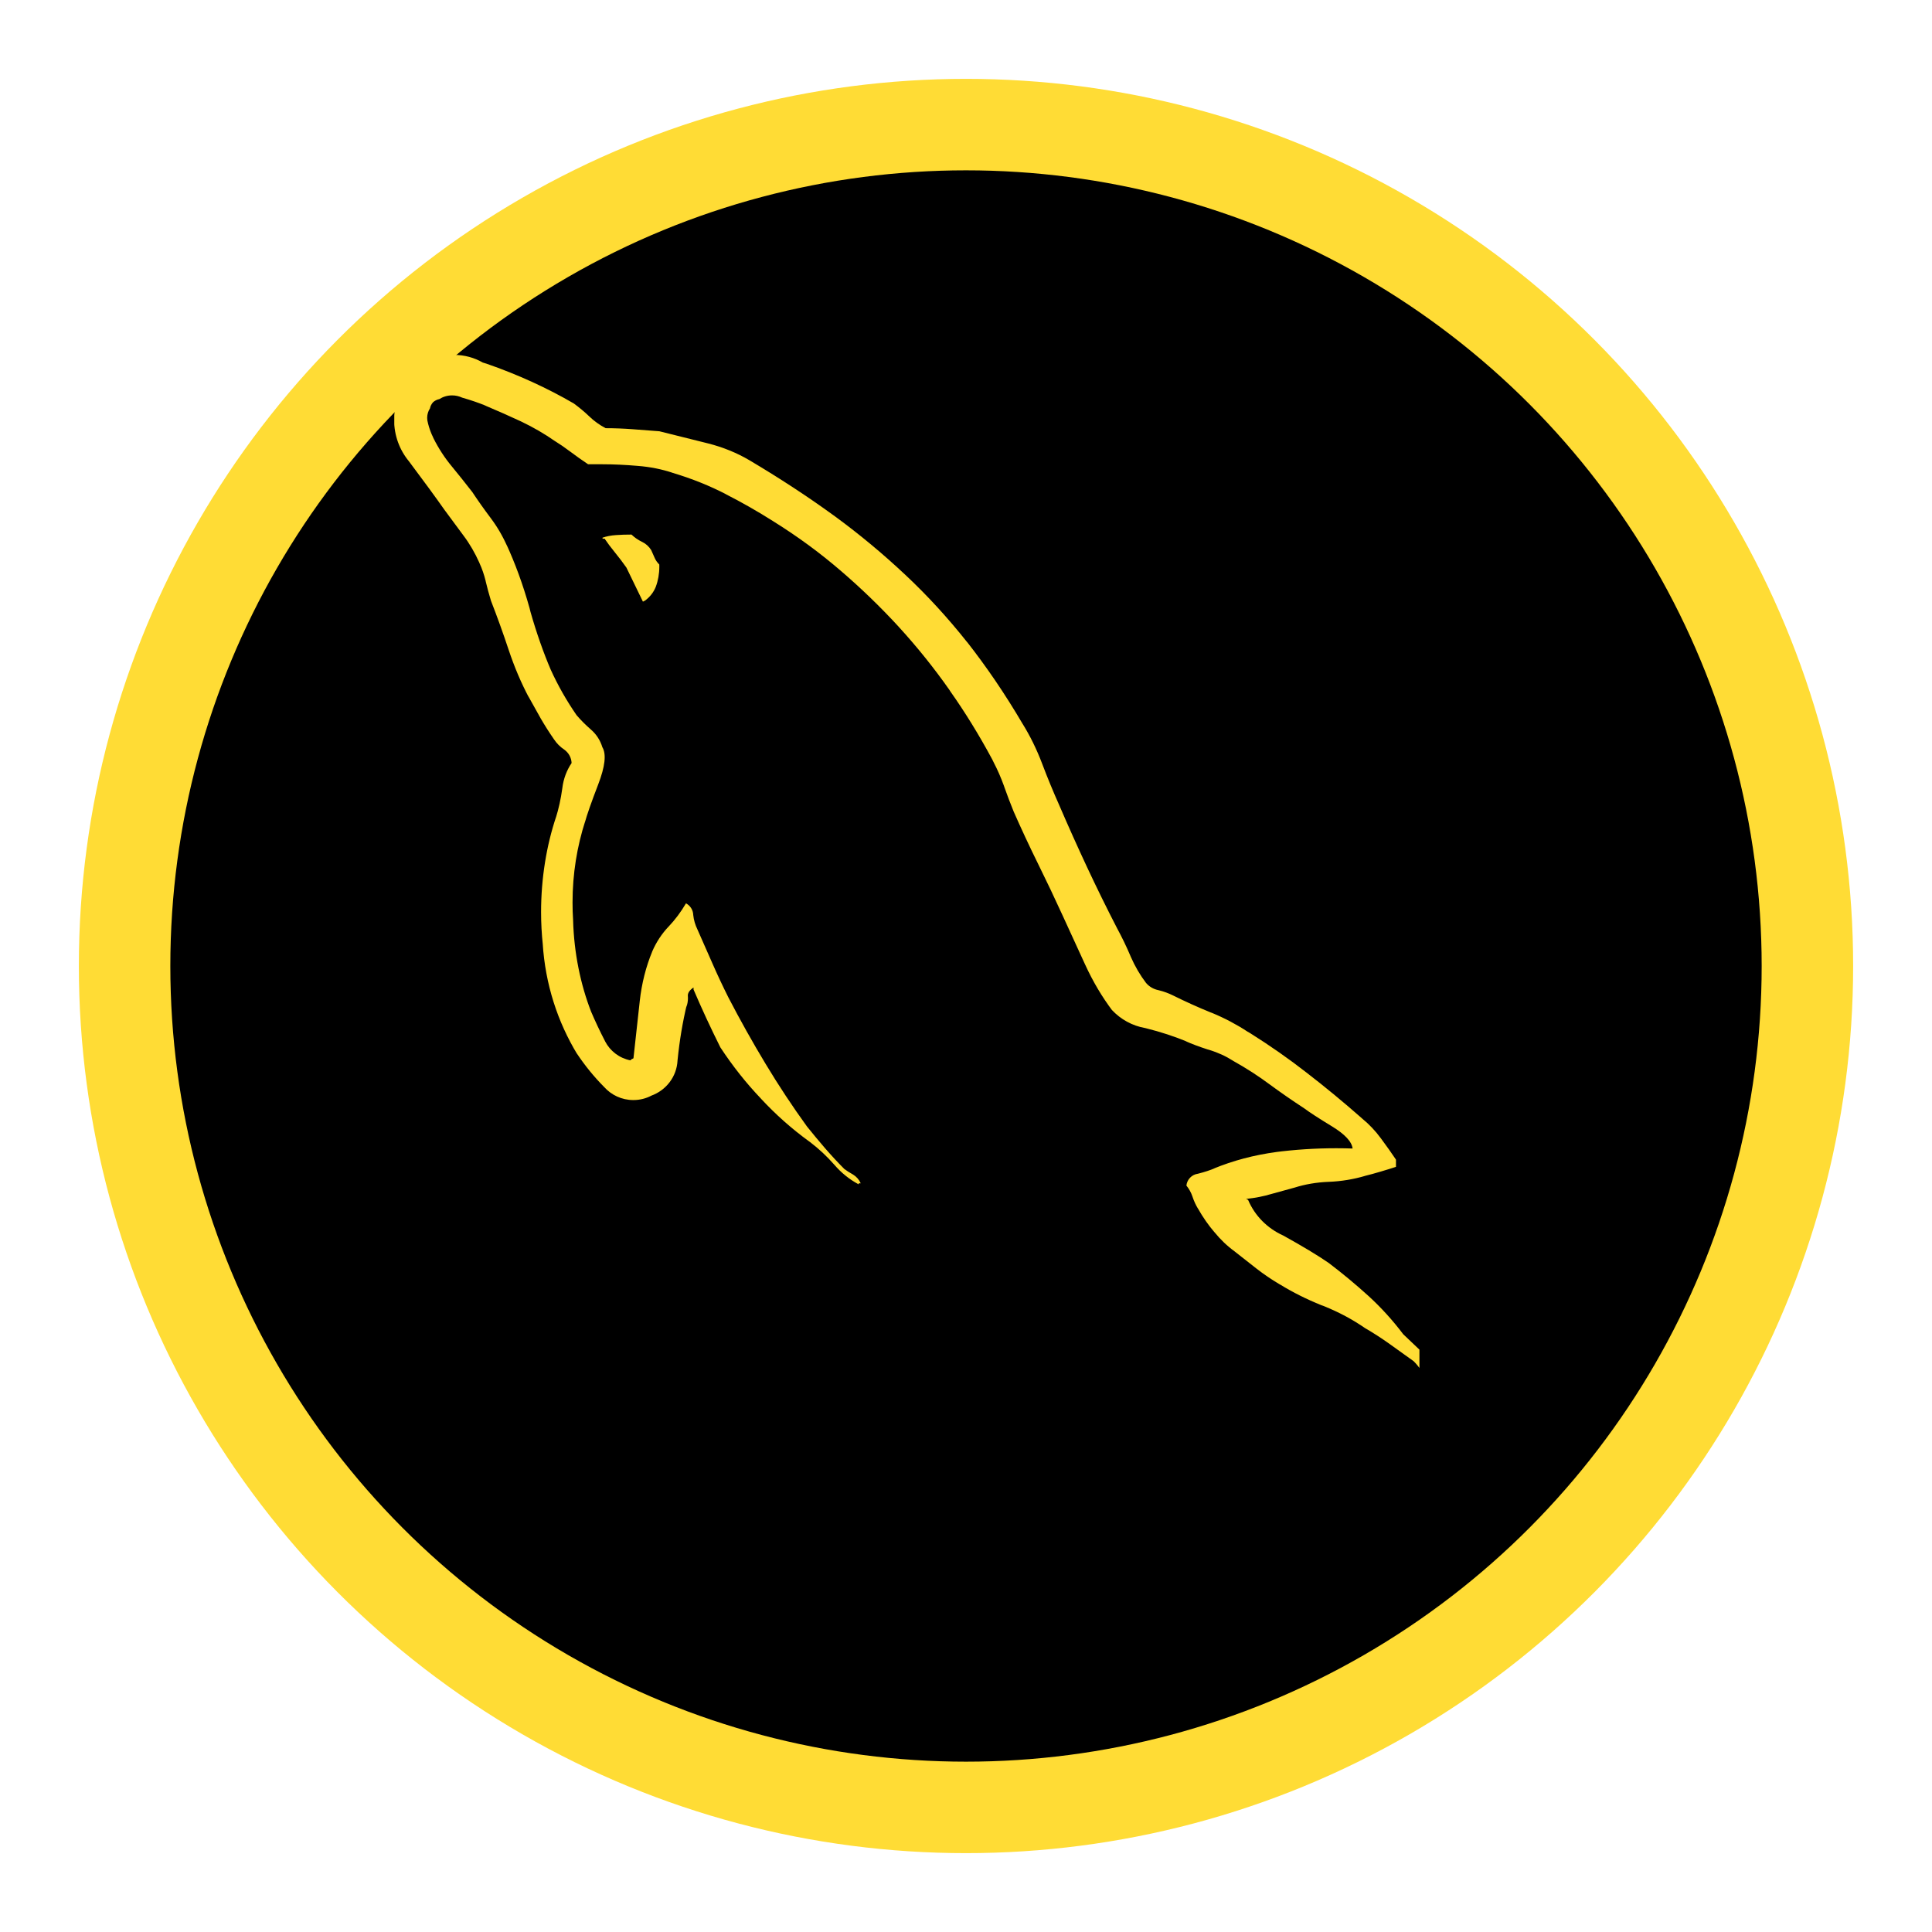 <svg width="49" height="49" viewBox="0 0 49 49" fill="none" xmlns="http://www.w3.org/2000/svg">
<g filter="url(#filter0_d_29_173)">
<circle cx="22.5" cy="22.5" r="22.5" fill="#FFDC35"/>
<circle cx="22.5" cy="22.5" r="20.18" fill="black"/>
</g>
<g clip-path="url(#clip0_29_173)">
<path d="M36.14 34.363L35.589 33.839C35.318 33.48 35.028 33.163 34.713 32.873L34.708 32.869C34.384 32.575 34.048 32.296 33.699 32.031C33.419 31.838 33.035 31.607 32.546 31.336C32.144 31.155 31.83 30.838 31.66 30.444L31.656 30.433L31.604 30.407C31.834 30.384 32.044 30.342 32.245 30.282L32.22 30.289L32.838 30.119C33.093 30.038 33.389 29.986 33.696 29.974H33.702C34.025 29.961 34.33 29.909 34.62 29.824L34.593 29.83C34.733 29.796 34.877 29.756 35.025 29.712C35.173 29.668 35.3 29.629 35.405 29.594V29.411C35.3 29.254 35.174 29.075 35.025 28.874C34.883 28.681 34.724 28.513 34.545 28.367L34.54 28.362C34.085 27.961 33.615 27.572 33.128 27.197C32.699 26.862 32.213 26.521 31.708 26.204L31.634 26.161C31.368 25.986 31.062 25.823 30.74 25.69L30.704 25.677C30.38 25.545 30.061 25.401 29.747 25.245C29.642 25.193 29.52 25.147 29.393 25.116L29.381 25.113C29.254 25.087 29.146 25.023 29.067 24.93L29.066 24.929C28.916 24.732 28.785 24.508 28.681 24.27L28.672 24.248C28.568 24.003 28.454 23.768 28.332 23.543C28.07 23.036 27.817 22.52 27.572 21.997C27.327 21.473 27.092 20.949 26.866 20.424C26.71 20.074 26.566 19.725 26.434 19.376C26.289 18.993 26.125 18.664 25.935 18.356L25.949 18.381C25.481 17.583 25.014 16.903 24.507 16.256L24.537 16.297C24.036 15.665 23.516 15.099 22.957 14.575L22.948 14.567C22.397 14.049 21.803 13.555 21.18 13.098L21.127 13.06C20.48 12.59 19.772 12.127 19.004 11.671C18.695 11.489 18.336 11.341 17.958 11.246L17.93 11.239L16.724 10.938L16.043 10.886C15.816 10.869 15.589 10.86 15.361 10.86C15.201 10.776 15.063 10.675 14.942 10.558C14.823 10.444 14.694 10.337 14.56 10.238L14.549 10.231C13.893 9.848 13.132 9.498 12.336 9.223L12.244 9.195C12.034 9.073 11.783 9.001 11.516 9.001C11.325 9.001 11.142 9.038 10.975 9.104L10.985 9.101C10.573 9.264 10.259 9.597 10.123 10.011L10.12 10.022C10.041 10.208 9.996 10.424 9.996 10.651C9.996 11.05 10.136 11.415 10.372 11.7L10.369 11.696C10.762 12.22 11.063 12.632 11.273 12.931C11.43 13.142 11.591 13.36 11.758 13.587C11.911 13.79 12.046 14.023 12.156 14.269L12.165 14.292C12.225 14.421 12.278 14.575 12.317 14.733L12.32 14.75C12.355 14.899 12.399 15.061 12.452 15.236C12.608 15.637 12.757 16.049 12.897 16.471C13.05 16.931 13.219 17.321 13.415 17.693L13.394 17.649C13.499 17.841 13.604 18.029 13.709 18.213C13.815 18.396 13.928 18.575 14.05 18.75C14.12 18.856 14.209 18.944 14.311 19.012L14.314 19.014C14.421 19.092 14.492 19.215 14.497 19.353C14.373 19.535 14.29 19.754 14.262 19.989L14.261 19.996C14.223 20.27 14.169 20.514 14.095 20.749L14.104 20.716C13.862 21.438 13.723 22.27 13.723 23.133C13.723 23.413 13.738 23.688 13.767 23.96L13.764 23.926C13.829 24.964 14.142 25.917 14.643 26.743L14.628 26.716C14.841 27.035 15.07 27.314 15.322 27.568C15.504 27.772 15.769 27.9 16.063 27.9C16.228 27.9 16.384 27.86 16.521 27.788L16.515 27.79C16.894 27.654 17.164 27.307 17.184 26.895V26.892C17.236 26.379 17.314 25.919 17.421 25.471L17.407 25.544C17.433 25.475 17.448 25.397 17.448 25.315C17.448 25.299 17.447 25.282 17.446 25.266V25.268C17.437 25.19 17.485 25.115 17.59 25.045V25.097C17.695 25.342 17.804 25.587 17.917 25.831C18.03 26.075 18.148 26.319 18.27 26.564C18.59 27.05 18.929 27.475 19.302 27.866L19.298 27.863C19.672 28.266 20.079 28.628 20.519 28.947L20.543 28.964C20.773 29.139 20.974 29.329 21.156 29.536L21.16 29.54C21.332 29.741 21.536 29.907 21.767 30.032L21.778 30.037V30.011H21.83C21.788 29.917 21.72 29.841 21.635 29.789L21.633 29.788C21.547 29.74 21.474 29.693 21.404 29.641L21.41 29.644C21.253 29.487 21.091 29.312 20.924 29.12C20.758 28.927 20.605 28.743 20.466 28.569C20.099 28.062 19.749 27.533 19.416 26.98C19.083 26.428 18.769 25.866 18.473 25.296C18.333 25.016 18.197 24.728 18.067 24.431C17.936 24.134 17.809 23.846 17.686 23.567C17.633 23.459 17.596 23.336 17.582 23.205V23.199C17.576 23.075 17.504 22.967 17.4 22.912L17.398 22.911C17.267 23.134 17.122 23.327 16.956 23.502L16.957 23.5C16.785 23.681 16.644 23.895 16.543 24.129L16.538 24.143C16.385 24.513 16.274 24.943 16.225 25.393L16.223 25.414C16.171 25.877 16.118 26.352 16.066 26.841L16.014 26.867L15.988 26.893C15.706 26.836 15.474 26.656 15.348 26.413L15.346 26.408C15.215 26.155 15.097 25.905 14.993 25.661C14.724 24.971 14.558 24.172 14.535 23.338V23.328C14.525 23.196 14.521 23.041 14.521 22.886C14.521 22.165 14.634 21.469 14.845 20.817L14.832 20.865C14.884 20.673 14.997 20.349 15.172 19.894C15.347 19.439 15.382 19.125 15.277 18.95C15.223 18.772 15.122 18.621 14.99 18.506L14.989 18.505C14.857 18.39 14.736 18.27 14.626 18.142L14.623 18.138C14.501 17.962 14.383 17.774 14.269 17.575C14.156 17.375 14.056 17.179 13.968 16.985C13.79 16.571 13.606 16.052 13.455 15.52L13.431 15.423C13.259 14.811 13.067 14.293 12.839 13.795L12.868 13.864C12.747 13.591 12.608 13.355 12.445 13.139L12.452 13.148C12.275 12.913 12.118 12.69 11.979 12.48C11.803 12.253 11.628 12.034 11.455 11.824C11.278 11.611 11.121 11.37 10.993 11.113L10.984 11.091C10.932 10.986 10.886 10.863 10.855 10.737L10.853 10.725C10.841 10.687 10.834 10.642 10.834 10.598C10.834 10.509 10.86 10.426 10.906 10.356L10.905 10.358C10.916 10.298 10.945 10.245 10.984 10.201C11.026 10.164 11.08 10.135 11.139 10.123H11.141C11.233 10.064 11.344 10.028 11.466 10.028C11.557 10.028 11.645 10.049 11.721 10.085L11.718 10.084C11.955 10.152 12.147 10.219 12.335 10.296L12.296 10.282C12.627 10.422 12.933 10.557 13.213 10.688C13.536 10.842 13.811 11.004 14.071 11.185L14.052 11.172C14.192 11.259 14.332 11.355 14.471 11.46C14.61 11.565 14.759 11.67 14.916 11.775H15.283C15.563 11.775 15.86 11.789 16.174 11.816C16.491 11.841 16.785 11.9 17.064 11.993L17.038 11.986C17.559 12.141 18.007 12.324 18.432 12.544L18.387 12.523C18.815 12.741 19.222 12.973 19.606 13.217C20.244 13.615 20.795 14.022 21.314 14.468L21.296 14.452C21.838 14.916 22.329 15.392 22.791 15.894L22.802 15.907C23.252 16.399 23.683 16.933 24.076 17.493L24.109 17.544C24.471 18.056 24.836 18.647 25.165 19.26L25.21 19.352C25.298 19.519 25.387 19.724 25.463 19.933L25.475 19.969C25.546 20.169 25.624 20.375 25.71 20.586C25.903 21.023 26.108 21.464 26.328 21.909C26.548 22.354 26.753 22.787 26.945 23.207L27.522 24.465C27.724 24.904 27.951 25.284 28.214 25.634L28.202 25.617C28.422 25.852 28.716 26.017 29.045 26.074L29.054 26.076C29.452 26.175 29.788 26.288 30.113 26.421L30.062 26.403C30.217 26.473 30.416 26.548 30.621 26.614L30.665 26.626C30.894 26.696 31.094 26.789 31.277 26.906L31.267 26.901C31.621 27.099 31.921 27.294 32.207 27.507L32.184 27.49C32.481 27.709 32.778 27.914 33.075 28.108C33.215 28.213 33.45 28.365 33.78 28.566C34.11 28.767 34.285 28.955 34.305 29.129C34.181 29.125 34.035 29.122 33.889 29.122C33.356 29.122 32.831 29.157 32.318 29.224L32.378 29.217C31.798 29.295 31.271 29.437 30.776 29.64L30.82 29.625C30.697 29.678 30.551 29.726 30.399 29.764L30.379 29.769C30.225 29.791 30.106 29.915 30.09 30.069C30.157 30.151 30.21 30.247 30.245 30.351L30.247 30.358C30.284 30.468 30.329 30.564 30.383 30.653L30.38 30.646C30.509 30.875 30.647 31.072 30.803 31.254L30.799 31.248C30.952 31.437 31.124 31.601 31.315 31.74L31.322 31.746C31.498 31.886 31.682 32.03 31.872 32.178C32.047 32.314 32.244 32.449 32.449 32.57L32.475 32.584C32.782 32.773 33.14 32.953 33.513 33.103L33.562 33.12C33.968 33.283 34.315 33.471 34.638 33.696L34.621 33.684C34.831 33.806 35.041 33.941 35.249 34.09C35.458 34.239 35.659 34.383 35.852 34.522C35.931 34.6 36 34.687 36.059 34.781L36.062 34.787C36.16 34.899 36.297 34.976 36.452 34.996H36.455V34.944C36.36 34.871 36.289 34.77 36.256 34.654L36.255 34.65C36.227 34.54 36.187 34.443 36.133 34.354L36.135 34.359L36.14 34.363ZM16.016 13.558C15.876 13.558 15.745 13.562 15.623 13.571C15.498 13.579 15.382 13.602 15.273 13.639L15.282 13.636V13.662H15.334C15.404 13.766 15.492 13.884 15.599 14.015C15.705 14.146 15.801 14.272 15.887 14.395L16.306 15.259L16.358 15.233C16.48 15.145 16.575 15.025 16.631 14.886L16.633 14.88C16.69 14.73 16.722 14.554 16.722 14.372C16.722 14.353 16.722 14.333 16.721 14.314V14.317C16.672 14.269 16.632 14.213 16.604 14.15L16.603 14.147L16.515 13.95C16.458 13.859 16.378 13.787 16.283 13.742L16.28 13.741C16.178 13.692 16.092 13.63 16.016 13.558Z" fill="#FFDC35"/>
</g>
<defs>
<filter id="filter0_d_29_173" x="0" y="0" width="49" height="49" filterUnits="userSpaceOnUse" color-interpolation-filters="sRGB">
<feFlood flood-opacity="0" result="BackgroundImageFix"/>
<feColorMatrix in="SourceAlpha" type="matrix" values="0 0 0 0 0 0 0 0 0 0 0 0 0 0 0 0 0 0 127 0" result="hardAlpha"/>
<feOffset dx="2" dy="2"/>
<feGaussianBlur stdDeviation="1"/>
<feComposite in2="hardAlpha" operator="out"/>
<feColorMatrix type="matrix" values="0 0 0 0 0 0 0 0 0 0 0 0 0 0 0 0 0 0 0.25 0"/>
<feBlend mode="normal" in2="BackgroundImageFix" result="effect1_dropShadow_29_173"/>
<feBlend mode="normal" in="SourceGraphic" in2="effect1_dropShadow_29_173" result="shape"/>
</filter>
<clipPath id="clip0_29_173">
<rect width="26" height="26" fill="white" transform="translate(10 9)"/>
</clipPath>
</defs>
</svg>
